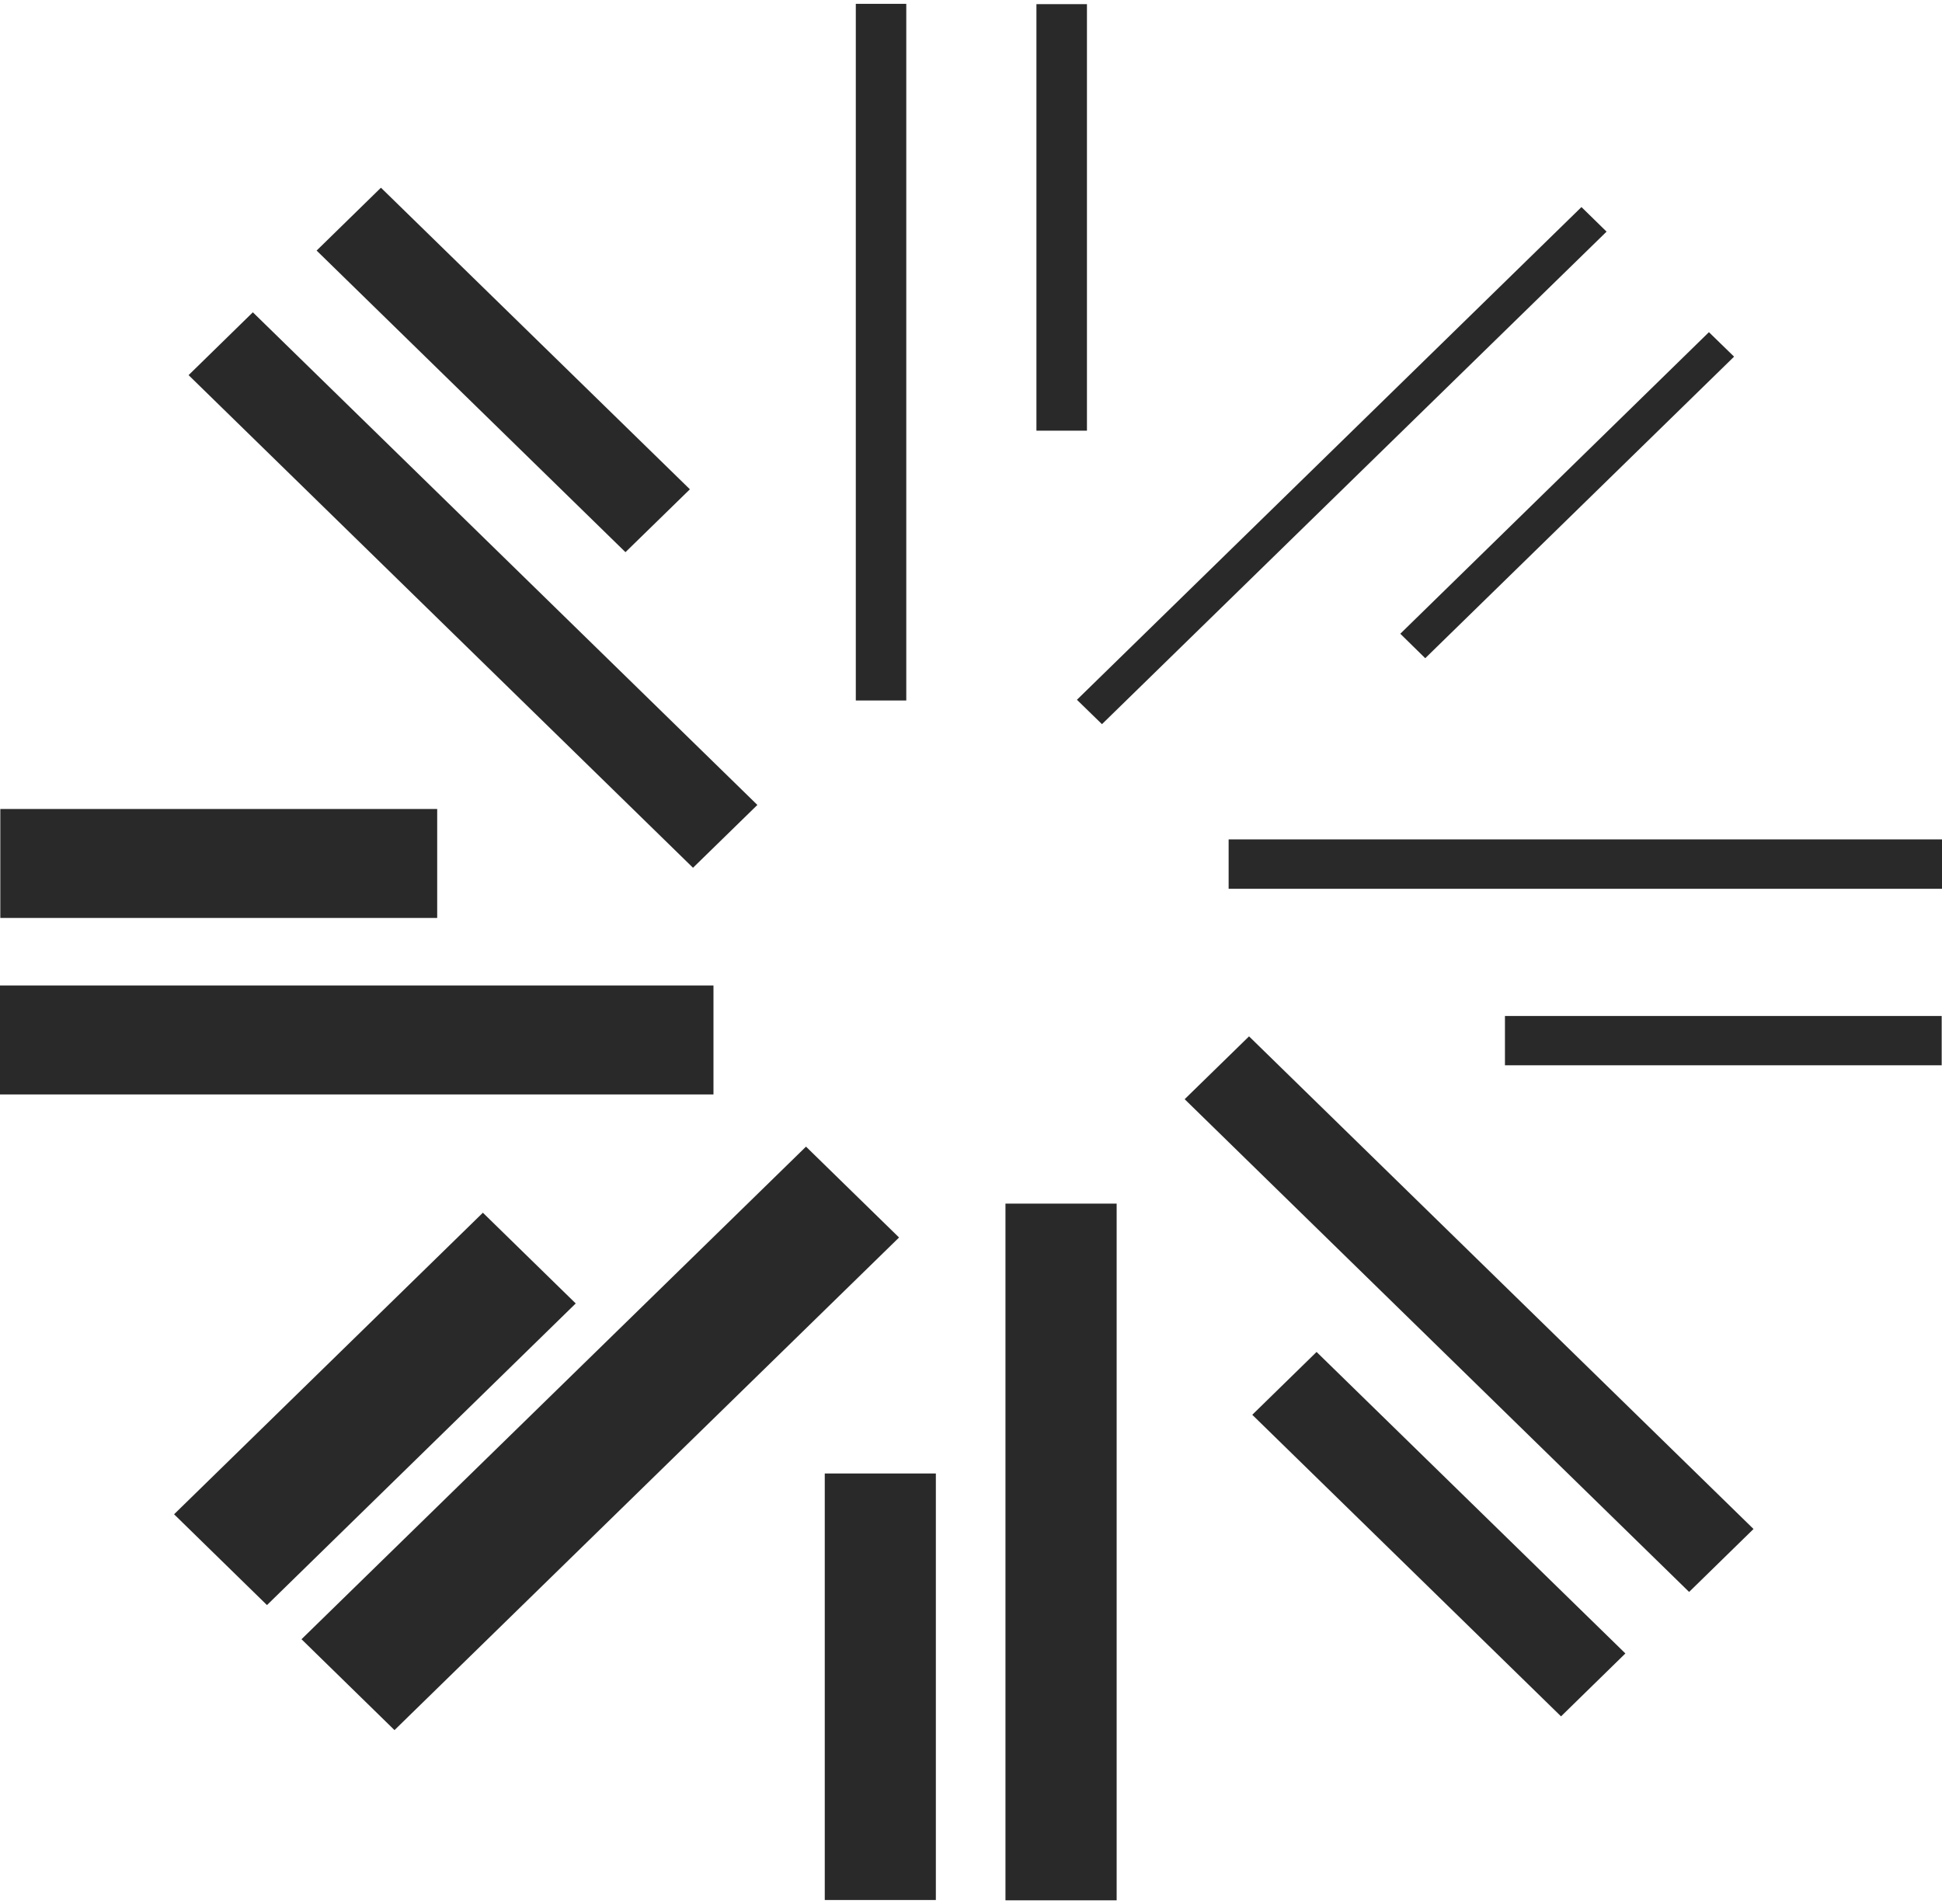 <svg width="256" height="251" viewBox="0 0 256 251" fill="none" xmlns="http://www.w3.org/2000/svg">
<path d="M116.133 0.5V92.329ZM119.468 92.337H112.815V0.506H119.468V92.337ZM139.951 0.546V56.772ZM143.285 56.772H136.625V0.545H143.285V56.772ZM210.135 28.907L143.628 93.852ZM145.263 95.457L141.964 92.244L208.472 27.295L211.784 30.534L145.263 95.46V95.457ZM226.931 45.406L186.236 85.149ZM187.878 86.765L184.592 83.539L225.275 43.787L228.592 47.013L187.88 86.763L187.878 86.765ZM255.998 113.911H161.961ZM256 117.161H161.962V110.648H256V117.161ZM255.959 137.169H198.387ZM255.959 140.426H198.387V133.926H255.959V140.426ZM226.913 205.69L160.41 140.753ZM222.664 209.847L156.165 144.894L164.652 136.611L231.154 201.549L222.664 209.847ZM210.019 222.115L169.333 182.353ZM205.78 226.249L165.078 186.495L173.554 178.212L214.263 217.955L205.78 226.249ZM139.864 250.5V158.663ZM147.201 250.498H132.543V158.661H147.201V250.498ZM116.028 250.455V194.232ZM123.367 250.455H108.723V194.232H123.367V250.455ZM45.886 222.078L112.385 157.142ZM52.002 228.058L39.745 216.079L106.25 151.147L118.516 163.126L52.004 228.06L52.002 228.058ZM29.072 205.605L69.773 165.839ZM35.194 211.579L22.947 199.61L63.655 159.859L75.894 171.819L35.192 211.581L35.194 211.579ZM0 137.091H94.052ZM94.052 144.27H0V129.907H94.052V144.27ZM0.037 113.82H57.63ZM57.632 121H0.041V106.637H57.632V121ZM29.1 45.317L95.584 110.229ZM91.354 114.387L24.86 49.449L33.331 41.166L99.839 106.106L91.354 114.387ZM45.981 28.89L86.682 68.643ZM82.45 72.786L41.737 33.03L50.217 24.743L90.944 64.498L82.45 72.786ZM116.133 0.5V92.329Z" fill="#292929"/>
</svg>
